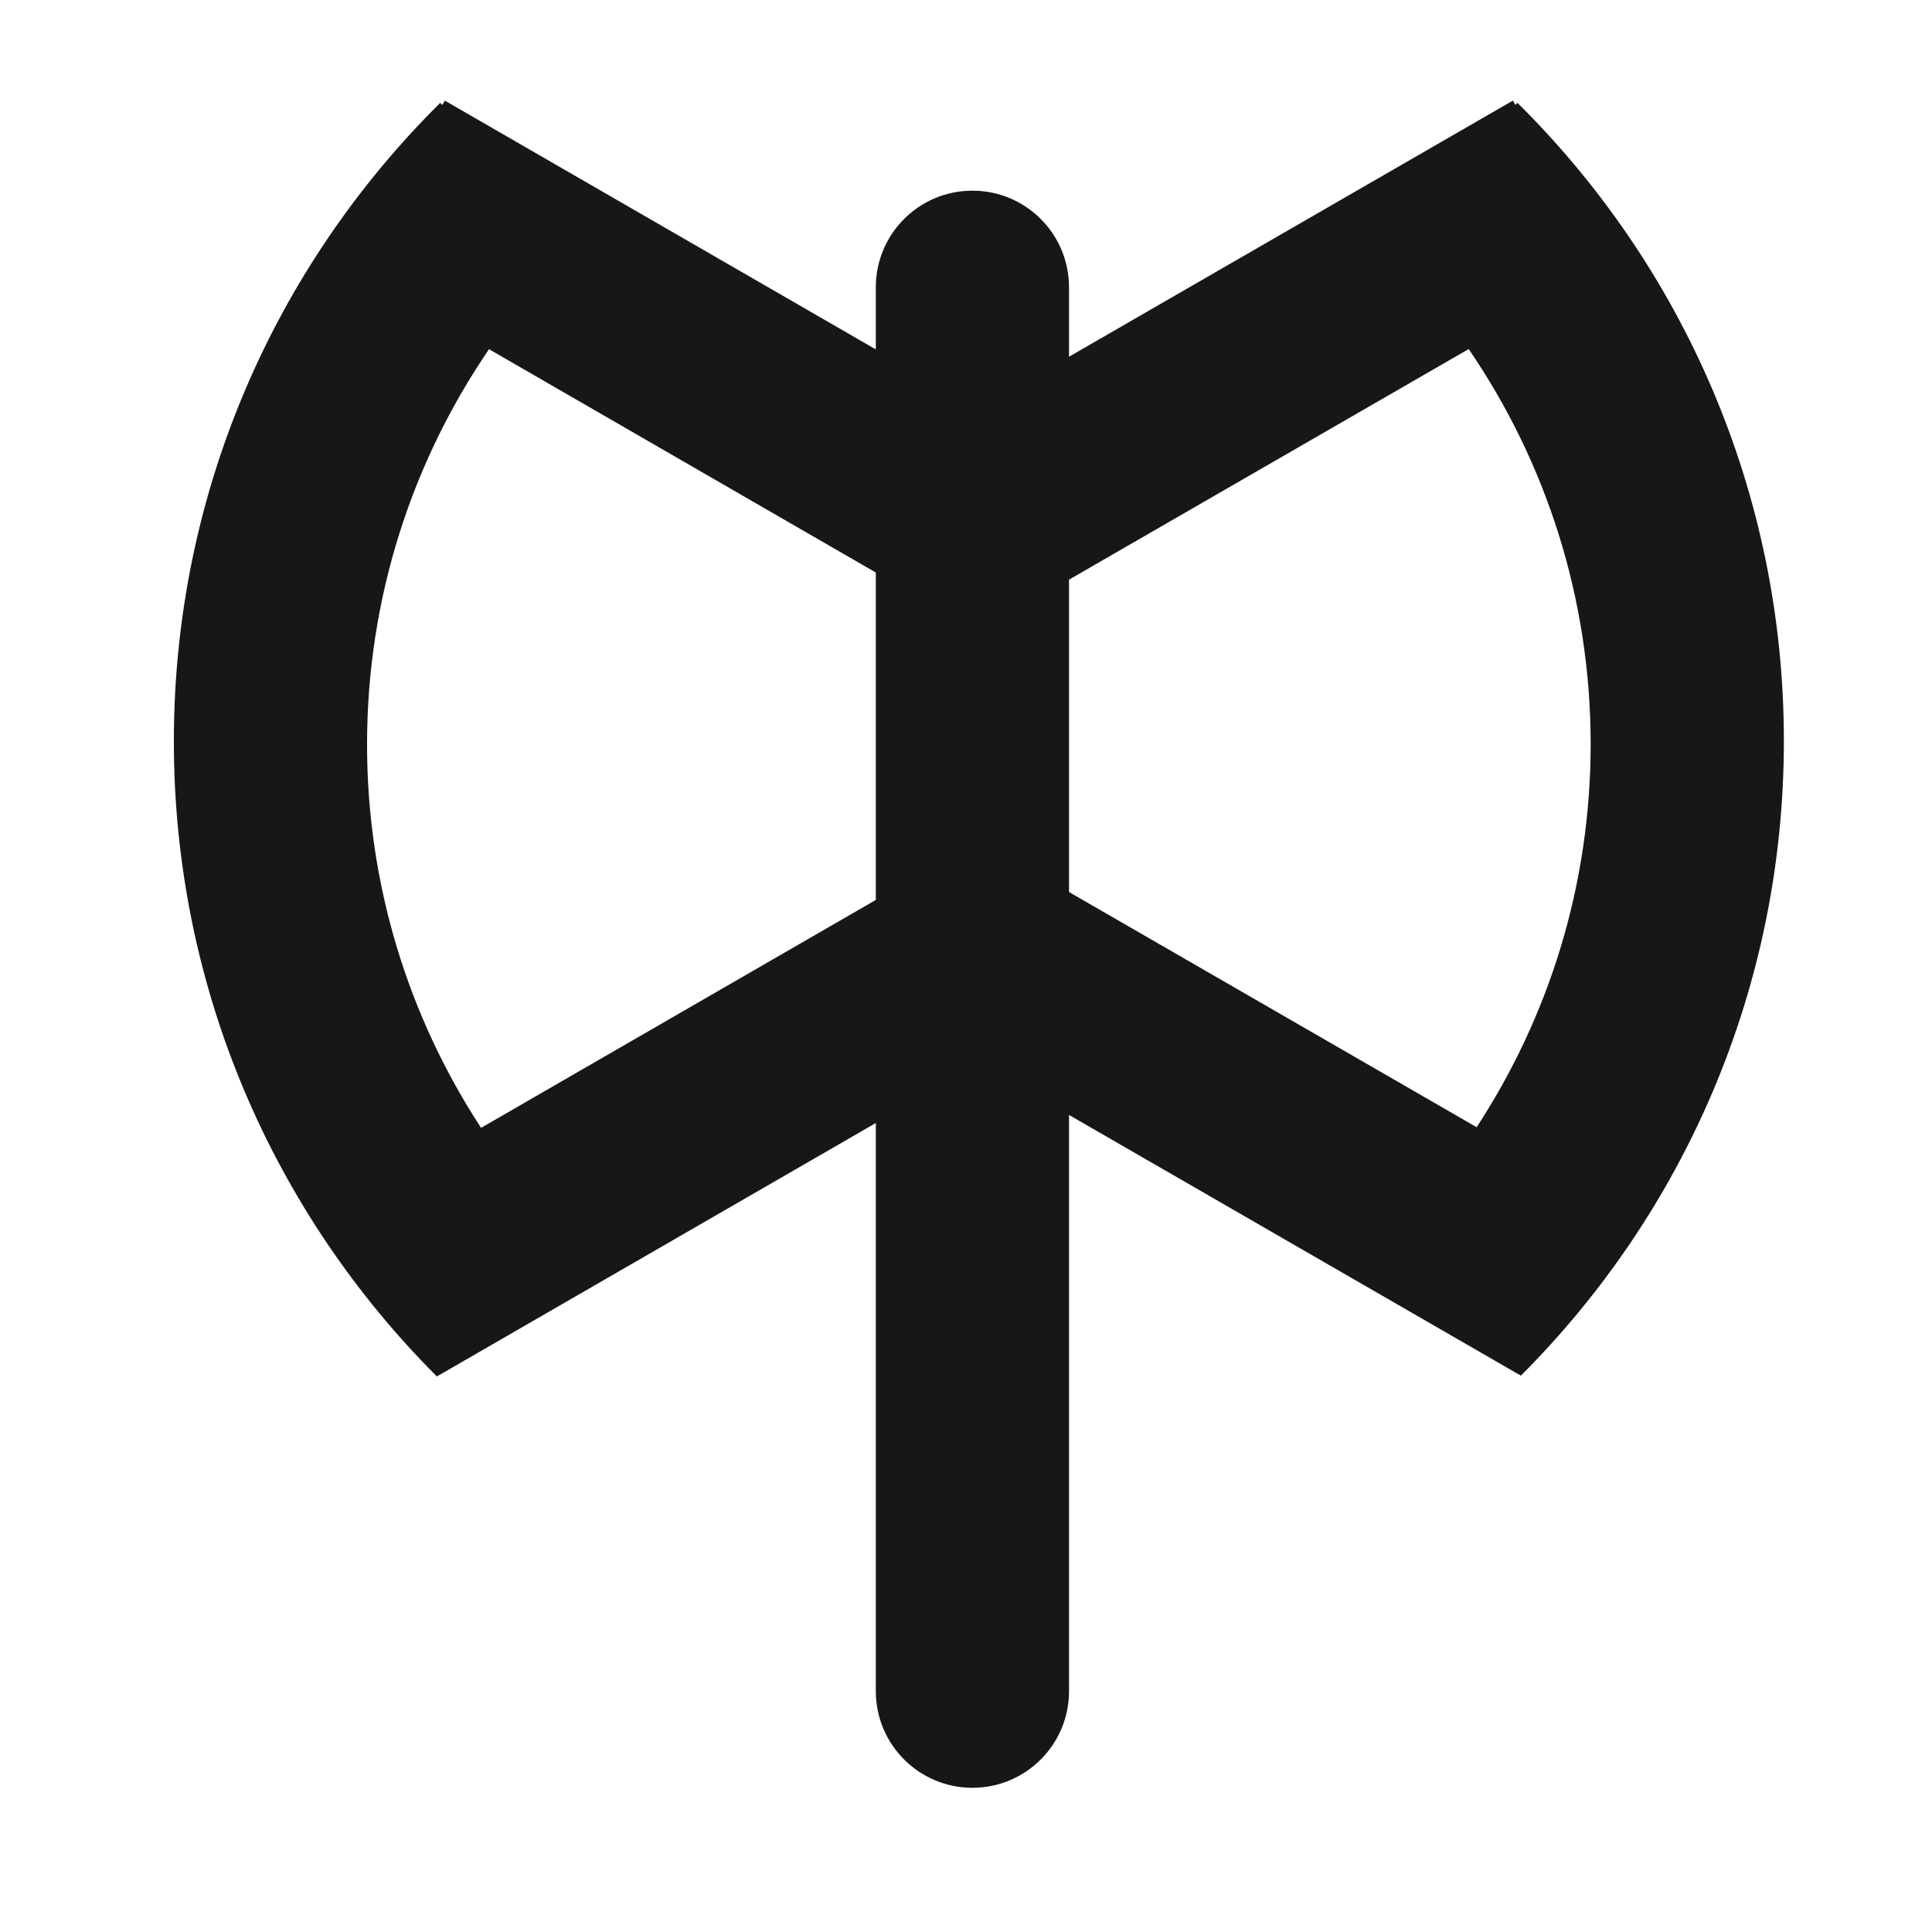 <?xml version="1.0" encoding="utf-8"?>
<!-- Generator: Adobe Illustrator 16.0.4, SVG Export Plug-In . SVG Version: 6.00 Build 0)  -->
<!DOCTYPE svg PUBLIC "-//W3C//DTD SVG 1.1//EN" "http://www.w3.org/Graphics/SVG/1.1/DTD/svg11.dtd">
<svg version="1.1" id="Ebene_1" xmlns="http://www.w3.org/2000/svg" xmlns:xlink="http://www.w3.org/1999/xlink" x="0px" y="0px"
	 width="150px" height="150px" viewBox="0 0 150 150" enable-background="new 0 0 150 150" xml:space="preserve">
<path fill="#181716" d="M117.656,8.148l-0.195-0.338L82.998,27.695v-5.391c0-4.143-3.357-7.5-7.5-7.5s-7.5,3.357-7.5,7.5v4.824
	L34.535,7.811L34.34,8.148l-0.161-0.16C21.41,20.631,13.498,38.168,13.498,57.555c0,19.26,7.807,36.697,20.428,49.32l0.097-0.098
	l0.013,0.023l33.963-19.609v44.113c0,4.143,3.357,7.5,7.5,7.5s7.5-3.357,7.5-7.5v-44.74l34.963,20.174l0.013-0.023l0.097,0.098
	c12.621-12.615,20.428-30.041,20.428-49.289c0-19.375-7.912-36.9-20.681-49.535L117.656,8.148z M67.998,69.871L37.35,87.566
	c-5.59-8.559-8.852-18.775-8.852-29.762c0-11.385,3.498-21.951,9.469-30.693l30.031,17.34V69.871z M114.646,87.516l-31.648-18.26
	V45.004L114.029,27.1c5.971,8.736,9.469,19.295,9.469,30.674C123.498,68.752,120.236,78.963,114.646,87.516z"/>
</svg>
